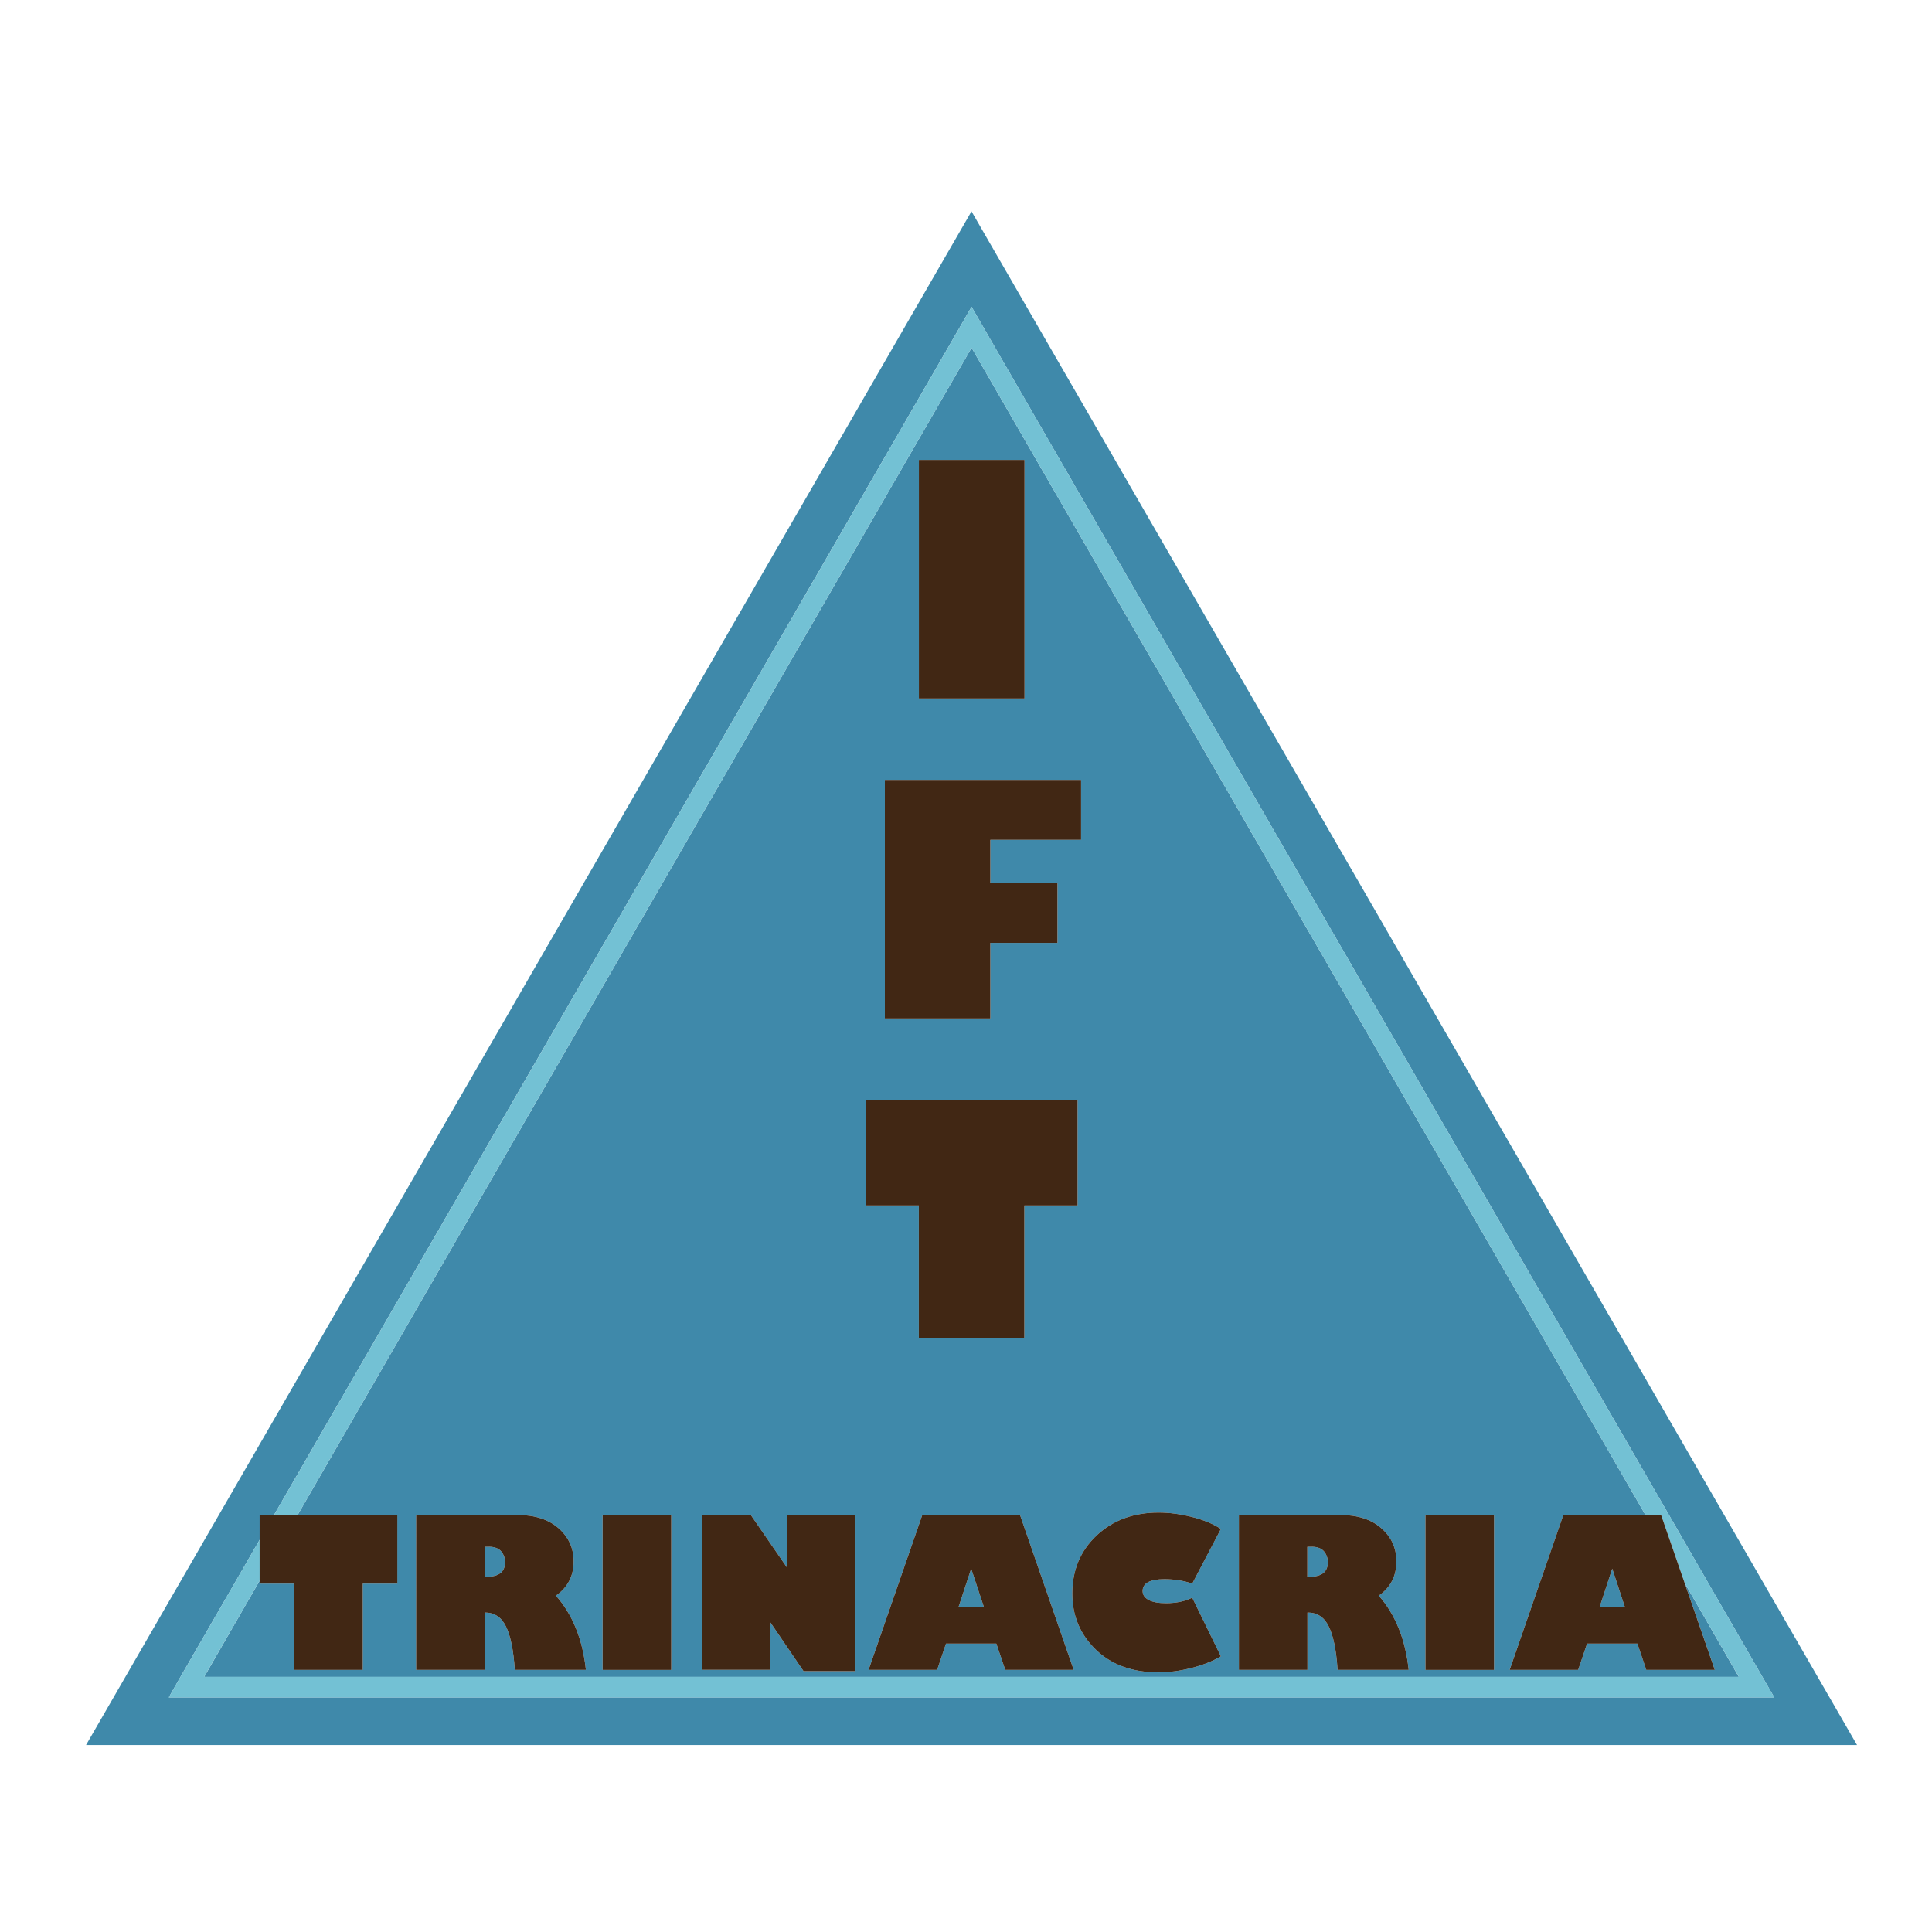 <?xml version="1.0" encoding="utf-8"?>
<!-- Generator: Adobe Illustrator 21.1.0, SVG Export Plug-In . SVG Version: 6.00 Build 0)  -->
<svg version="1.0" id="Layer_1" xmlns="http://www.w3.org/2000/svg" xmlns:xlink="http://www.w3.org/1999/xlink" x="0px" y="0px"
	 viewBox="0 0 170.08 170.08" style="enable-background:new 0 0 170.08 170.08;" xml:space="preserve">
<style type="text/css">
	.st0{fill:#3F89AA;}
	.st1{fill:#73C1D4;}
	.st2{fill:#412714;}
</style>
<path class="st0" d="M84.381,141.48h2.236l-1.12-3.386L84.381,141.48z M140.817,141.48h2.228l-1.113-3.386L140.817,141.48z
	 M42.656,136.166v2.639h0.174c1.086,0,1.629-0.425,1.629-1.28c0-0.356-0.111-0.668-0.327-0.941c-0.223-0.27-0.592-0.418-1.101-0.418
	H42.656z M115.089,136.166v2.639h0.182c1.086,0,1.622-0.425,1.622-1.28c0-0.356-0.111-0.668-0.327-0.941
	c-0.223-0.27-0.585-0.418-1.101-0.418H115.089z M36.632,133.365h8.907c1.541,0,2.752,0.398,3.636,1.172
	c0.877,0.779,1.324,1.747,1.324,2.917c0,1.283-0.523,2.292-1.56,3.017c1.477,1.678,2.354,3.858,2.639,6.533h-6.26
	c-0.113-1.727-0.371-2.995-0.774-3.818c-0.403-0.821-1.025-1.231-1.88-1.231v5.049h-6.032V133.365z M53.049,133.365h6.042v13.641
	h-6.042V133.365z M69.276,133.365h6.037v13.75h-4.575l-2.931-4.305v4.187h-6.032v-13.632h4.317l3.184,4.619V133.365z
	 M81.192,133.365h8.602l4.727,13.639h-6.025l-0.786-2.312h-4.43l-0.779,2.312h-6.039L81.192,133.365z M109.065,133.365h8.909
	c1.546,0,2.757,0.398,3.634,1.172c0.884,0.779,1.324,1.747,1.324,2.917c0,1.283-0.516,2.292-1.553,3.017
	c1.469,1.678,2.346,3.858,2.631,6.533h-6.26c-0.111-1.727-0.369-2.995-0.774-3.818c-0.396-0.821-1.022-1.231-1.879-1.231v5.049
	h-6.032V133.365z M125.485,133.365h6.042v13.641h-6.042V133.365z M96.458,145.213c-1.371-1.329-2.061-2.98-2.061-4.931
	c0-2.061,0.717-3.767,2.145-5.111c1.43-1.339,3.246-2.015,5.447-2.015c0.956,0,1.936,0.133,2.953,0.391
	c1.017,0.258,1.86,0.607,2.536,1.052l-2.521,4.813c-0.74-0.258-1.56-0.391-2.452-0.391c-1.275,0-1.917,0.349-1.917,1.044
	c0,0.334,0.182,0.6,0.538,0.789c0.354,0.187,0.862,0.278,1.523,0.278c0.892,0,1.659-0.16,2.307-0.482l2.521,5.162
	c-0.71,0.425-1.575,0.767-2.585,1.025c-1.01,0.258-1.978,0.388-2.904,0.388C99.677,147.225,97.831,146.549,96.458,145.213z
	 M76.197,96.822h18.666v9.297h-4.686v11.703h-9.292v-11.703h-4.688V96.822z M77.897,68.657H95.17v5.273h-7.988v3.808h5.912v5.265
	h-5.912v6.651h-9.285V68.657z M80.893,40.489h9.297v21h-9.297V40.489z M26.199,133.372h8.774v6.039h-3.037v7.585h-6.037v-7.585
	h-3.037v-0.265l-4.889,8.477h135.102l-4.776-8.288l2.661,7.661h-6.032l-0.781-2.305h-4.43l-0.786,2.305h-6.032l4.73-13.624h7.229
	L85.531,30.614L26.199,133.372z M15.631,148.068l7.231-12.521v-2.174h1.26l61.408-106.36l70.664,122.414H14.86L15.631,148.068z
	 M7.575,153.62H163.48L85.524,18.607L7.575,153.62z"/>
<polygon class="st1" points="24.123,133.372 26.199,133.372 85.531,30.614 144.856,133.372 146.23,133.372 148.298,139.335 
	153.075,147.616 17.973,147.616 22.862,139.146 22.862,135.547 15.631,148.068 14.86,149.426 156.195,149.426 85.531,27.012 "/>
<path class="st2" d="M76.197,96.822v9.297h4.688v11.703h9.292v-11.703h4.686v-9.297H76.197z M77.897,68.657v20.998h9.285v-6.651
	h5.912v-5.265h-5.912v-3.808h7.988v-5.273H77.897z M80.893,61.489h9.297v-21h-9.297V61.489z"/>
<path class="st2" d="M34.98,133.365H22.855v6.047h3.044v7.592h6.037v-7.592h3.044V133.365z M42.656,136.166h0.376
	c0.509,0,0.877,0.148,1.101,0.418c0.216,0.273,0.327,0.585,0.327,0.941c0,0.855-0.543,1.28-1.629,1.28h-0.174V136.166z
	 M36.632,133.365v13.639h6.032v-5.049c0.855,0,1.477,0.41,1.88,1.231c0.403,0.823,0.661,2.091,0.774,3.818h6.26
	c-0.285-2.676-1.162-4.855-2.639-6.533c1.037-0.725,1.56-1.735,1.56-3.017c0-1.17-0.447-2.138-1.324-2.917
	c-0.884-0.774-2.096-1.172-3.636-1.172H36.632z M53.049,147.006h6.042v-13.641h-6.042V147.006z M69.276,133.365v4.619l-3.184-4.619
	h-4.317v13.632h6.032v-4.187l2.931,4.305h4.575v-13.75H69.276z M85.497,138.095l1.12,3.386h-2.236L85.497,138.095z M81.192,133.365
	l-4.73,13.639h6.039l0.779-2.312h4.43l0.786,2.312h6.025l-4.727-13.639H81.192z M115.089,136.166h0.376
	c0.516,0,0.877,0.148,1.101,0.418c0.216,0.273,0.327,0.585,0.327,0.941c0,0.855-0.536,1.28-1.622,1.28h-0.182V136.166z
	 M109.065,133.365v13.639h6.032v-5.049c0.857,0,1.484,0.41,1.879,1.231c0.406,0.823,0.663,2.091,0.774,3.818h6.26
	c-0.285-2.676-1.162-4.855-2.631-6.533c1.037-0.725,1.553-1.735,1.553-3.017c0-1.17-0.44-2.138-1.324-2.917
	c-0.877-0.774-2.088-1.172-3.634-1.172H109.065z M125.485,147.006h6.042v-13.641h-6.042V147.006z M141.932,138.095l1.113,3.386
	h-2.228L141.932,138.095z M146.23,133.365h-8.602l-4.73,13.639h6.032l0.786-2.312h4.43l0.781,2.312h6.032l-2.661-7.668
	L146.23,133.365z M96.541,135.171c-1.428,1.344-2.145,3.049-2.145,5.111c0,1.951,0.69,3.602,2.061,4.931
	c1.373,1.337,3.219,2.012,5.531,2.012c0.926,0,1.894-0.13,2.904-0.388c1.01-0.258,1.875-0.6,2.585-1.025l-2.521-5.162
	c-0.648,0.322-1.415,0.482-2.307,0.482c-0.661,0-1.17-0.091-1.523-0.278c-0.356-0.189-0.538-0.455-0.538-0.789
	c0-0.695,0.641-1.044,1.917-1.044c0.892,0,1.712,0.133,2.452,0.391l2.521-4.813c-0.676-0.445-1.519-0.794-2.536-1.052
	c-1.017-0.258-1.998-0.391-2.953-0.391C99.787,133.156,97.971,133.832,96.541,135.171z"/>
</svg>
